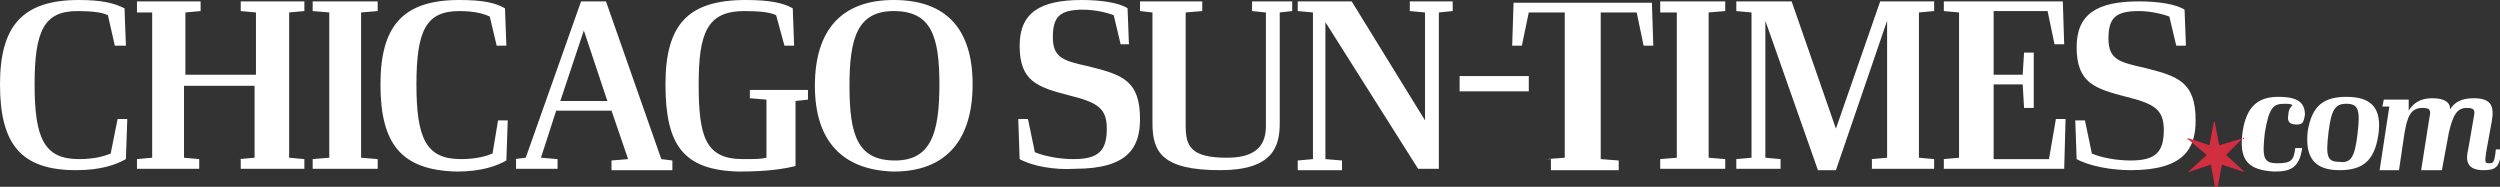 <?xml version="1.0" encoding="utf-8"?>
<!-- Generator: Adobe Illustrator 17.1.0, SVG Export Plug-In . SVG Version: 6.00 Build 0)  -->
<!DOCTYPE svg PUBLIC "-//W3C//DTD SVG 1.1//EN" "http://www.w3.org/Graphics/SVG/1.1/DTD/svg11.dtd">
<svg version="1.1" id="Layer_1" xmlns="http://www.w3.org/2000/svg" xmlns:xlink="http://www.w3.org/1999/xlink" x="0px" y="0px"
	 width="180.7px" height="13.5px" viewBox="0 0 180.7 13.5" enable-background="new 0 0 180.7 13.5" xml:space="preserve">
<rect x="0" y="0" width="180.7" height="13.5" fill="#333333" stroke="none"/>
<g>
	<defs>
		<rect id="SVGID_1_" x="0" y="0" width="180.7" height="13.5"/>
	</defs>
	<clipPath id="SVGID_2_">
		<use xlink:href="#SVGID_1_"  overflow="visible"/>
	</clipPath>
	<path clip-path="url(#SVGID_2_)" fill="#FFFFFF" d="M150.1,11.5L150,8.7h0.7l0.5,2.4c0.7,0.3,1.8,0.5,2.8,0.5
		c1.8,0,2.4-0.6,2.4-2.2c0-1.5-0.7-1.9-2.7-2.4c-2.3-0.6-3.6-1-3.6-3.6c0-2.4,1.5-3.3,4.5-3.3c1.4,0,2.7,0.2,3.3,0.6l0.1,2.6h-0.7
		l-0.5-2.1c-0.5-0.2-1.4-0.4-2.2-0.4c-1.7,0-2.2,0.5-2.2,2c0,1.5,0.8,1.7,2.6,2.1c2.4,0.6,3.7,1,3.7,3.8c0,2-0.8,3.6-4.7,3.6
		C152.6,12.3,151,12,150.1,11.5 M146.2,6.1h-2.1v5.4h4l0.5-2.9h0.7l-0.1,3.6h-8.7v-0.7l1.1-0.1V0.9l-1.1-0.1V0.1h8.6l0.1,3.1h-0.7
		L148,0.8h-3.9v4.6h2.1l0.1-1.6h0.7v4h-0.7L146.2,6.1z M127.6,1.5v9.9l1.1,0.1v0.7h-3.2v-0.7l1.1-0.1V0.9l-1.1-0.1V0.1h4l3.2,9.2
		l3.2-9.2h3.9v0.7l-1.1,0.1v10.5l1.1,0.1v0.7h-4.5v-0.7l1.1-0.1V1.5l-3.7,10.8h-1.3L127.6,1.5z M120,11.5l1.2-0.1V0.9L120,0.9V0.1
		h4.7v0.7l-1.2,0.1v10.5l1.2,0.1v0.7H120V11.5z M111.8,11.5l1.3-0.1V0.9h-2.6l-0.5,2.4h-0.7l0.1-3.1h10l0.1,3.1h-0.7l-0.5-2.4h-2.6
		v10.6l1.3,0.1v0.7h-4.9V11.5z M105.5,5.5h5v1.1h-5V5.5z M95.8,1.6v9.9l1.2,0.1v0.7h-3.2v-0.7l1.1-0.1V0.9l-1.1-0.1V0.1h3.9l5.3,8.6
		V0.9l-1.1-0.1V0.1h3.1v0.7l-1,0.1v11.3h-1.5L95.8,1.6z M83.3,8.9v-8l-0.9-0.1V0.1h4.5v0.7l-1.2,0.1v8.2c0,1.5,0.4,2.3,3,2.3
		c2.3,0,2.8-1.1,2.8-2.3V0.9l-1-0.1V0.1h2.9v0.7l-0.9,0.1v8c0,1.7-0.5,3.4-4.3,3.4C84,12.3,83.3,11,83.3,8.9 M73.7,11.5l-0.1-2.9
		h0.7l0.5,2.4c0.7,0.3,1.8,0.5,2.8,0.5c1.8,0,2.4-0.6,2.4-2.2c0-1.5-0.7-1.9-2.7-2.4c-2.3-0.6-3.6-1-3.6-3.6c0-2.4,1.5-3.3,4.5-3.3
		c1.4,0,2.7,0.2,3.3,0.6l0.1,2.6H81l-0.5-2.1c-0.5-0.2-1.4-0.4-2.2-0.4c-1.7,0-2.2,0.5-2.2,2c0,1.5,0.8,1.7,2.6,2.1
		c2.4,0.6,3.7,1,3.7,3.8c0,2-0.8,3.6-4.7,3.6C76.2,12.3,74.6,12,73.7,11.5 M67.9,6.1c0-3.5-0.6-5.3-3.3-5.3c-2.6,0-3.2,1.9-3.2,5.4
		c0,3.6,0.6,5.4,3.3,5.4C67.3,11.6,67.9,9.6,67.9,6.1 M58.9,6.2c0-4,1.9-6.2,5.7-6.2c3.8,0,5.7,2.1,5.7,6.1c0,4-1.9,6.3-5.7,6.3
		C60.9,12.3,58.9,10.2,58.9,6.2 M48.1,6.1c0-4.3,1.6-6.1,5.8-6.1c1.7,0,2.7,0.2,3.4,0.6l0.1,2.7h-0.7l-0.6-2.2
		c-0.4-0.2-1.1-0.3-2.3-0.3c-2.7,0-3.3,1.6-3.3,5.3c0,3.8,0.5,5.4,3.2,5.4c0.8,0,1.3,0,1.7-0.1V7.2l-1.2-0.1V6.5h4.2v0.7l-0.9,0.1
		v4.7c-0.8,0.2-2,0.4-4.1,0.4C49.4,12.3,48.1,10.5,48.1,6.1 M43.9,7.3l-1.7-5.1l-1.7,5.1H43.9z M37.2,11.5l0.8-0.1l4-11.3h1.8
		l4,11.4l0.8,0.1v0.7h-4.4v-0.7l1.2-0.1L44.2,8h-4l-1.1,3.4l1.2,0.1v0.7h-3V11.5z M27.5,6.1c0-4.2,1.6-6.1,5.7-6.1
		c1.7,0,2.6,0.2,3.3,0.6l0.1,2.7h-0.7l-0.5-2.1c-0.4-0.2-1.1-0.4-2.2-0.4c-2.4,0-3.1,1.4-3.1,5.3s0.7,5.4,3.2,5.4
		c1.1,0,1.8-0.2,2.3-0.4L36,8.7h0.7l-0.1,2.9c-0.7,0.4-1.8,0.8-3.6,0.8C29,12.3,27.5,10.4,27.5,6.1 M22.6,11.5l1.2-0.1V0.9l-1.2-0.1
		V0.1h4.7v0.7l-1.2,0.1v10.5l1.2,0.1v0.7h-4.7V11.5z M17.3,11.5l1.1-0.1V6.2h-5.1v5.2l1.1,0.1v0.7H9.9v-0.7l1.1-0.1V0.9L9.9,0.9V0.1
		h4.6v0.7l-1.1,0.1v4.5h5.1V0.9l-1.1-0.1V0.1h4.6v0.7l-1.1,0.1v10.5l1.1,0.1v0.7h-4.6V11.5z M0,6.1C0,1.9,1.6,0,5.7,0
		C7.3,0,8.2,0.2,9,0.6l0.1,2.7H8.3L7.8,1.1C7.4,0.9,6.7,0.8,5.6,0.8c-2.4,0-3.1,1.4-3.1,5.3s0.7,5.4,3.2,5.4c1.1,0,1.8-0.2,2.3-0.4
		l0.5-2.5h0.7l-0.1,2.9c-0.7,0.4-1.8,0.8-3.6,0.8C1.5,12.3,0,10.4,0,6.1"/>
	<path clip-path="url(#SVGID_2_)" fill="#FFFFFF" d="M162.1,9.5c0.3-2,1.3-2.5,2.6-2.5c1.5,0,1.9,0.5,1.9,1.3
		c-0.1,0.6-0.2,0.7-0.6,0.7c-0.5,0-0.7-0.2-0.6-0.7c0-0.3,0.1-0.5,0.3-0.7c-0.1-0.1-0.4-0.1-0.6-0.1c-0.8,0-1.1,0.3-1.4,2.1
		c-0.2,1.8-0.1,2.2,0.9,2.2c1,0,1.2-0.2,1.3-1.1h0.5c-0.2,1.4-0.8,1.7-2,1.7C162.5,12.3,161.8,11.6,162.1,9.5"/>
	<path clip-path="url(#SVGID_2_)" fill="#FFFFFF" d="M170.4,9.7c0.2-1.7,0.1-2.2-0.8-2.2c-0.8,0-1.1,0.4-1.3,2.1
		c-0.2,1.7-0.1,2.1,0.8,2.1C169.9,11.8,170.2,11.4,170.4,9.7 M166.8,9.5c0.3-1.9,1.2-2.5,2.8-2.5c1.8,0,2.6,0.8,2.3,2.8
		c-0.3,1.9-1.2,2.5-2.8,2.5C167.3,12.3,166.6,11.4,166.8,9.5"/>
	<path clip-path="url(#SVGID_2_)" fill="#FFFFFF" d="M172.7,7.7l-0.5,0l0.1-0.5h1.8l0,0.8c0.3-0.5,0.8-0.9,1.7-0.9s1.3,0.3,1.3,0.8
		c0.3-0.5,0.8-0.8,1.7-0.8c1.3,0,1.5,0.6,1.3,1.7l-0.4,2.2c-0.1,0.7-0.1,0.8,0.2,0.8c0.3,0,0.4,0,0.5-1h0.4
		c-0.1,1.3-0.4,1.5-1.3,1.5c-1.2,0-1.3-0.7-1.1-1.5l0.4-2.3c0.1-0.5,0.1-0.7-0.5-0.7c-0.7,0-1,0.5-1.3,1.8l-0.5,2.7H175l0.6-3.8
		c0.1-0.5,0.1-0.7-0.5-0.7c-0.9,0-1.1,0.7-1.3,1.8l-0.4,2.7h-1.4L172.7,7.7z"/>
	<path clip-path="url(#SVGID_2_)" fill="#D12E42" d="M162.1,10c0,0,0.1-0.1,0.1,0C162.2,10.1,162.2,10.1,162.1,10l-1.2,1.2l1.2,1.1
		c0,0,0.1,0,0.1,0.1c0,0,0,0,0,0c0,0-0.1,0-0.1,0l-1.5-0.5l-0.3,1.6c0,0,0,0.1-0.1,0.1c-0.1,0-0.1-0.1-0.1-0.1l-0.3-1.6l-1.5,0.5
		c0,0-0.1,0.1-0.1,0c0,0,0.1-0.1,0.1-0.1l1.2-1.1l-1.3-1.1c0,0-0.1,0-0.1-0.1c0,0,0,0,0,0c0,0,0.1,0,0.1,0l1.5,0.5l0.3-1.6
		c0,0,0-0.1,0.1-0.1c0,0,0,0.1,0,0.1l0.3,1.6L162.1,10z"/>
</g>
</svg>
